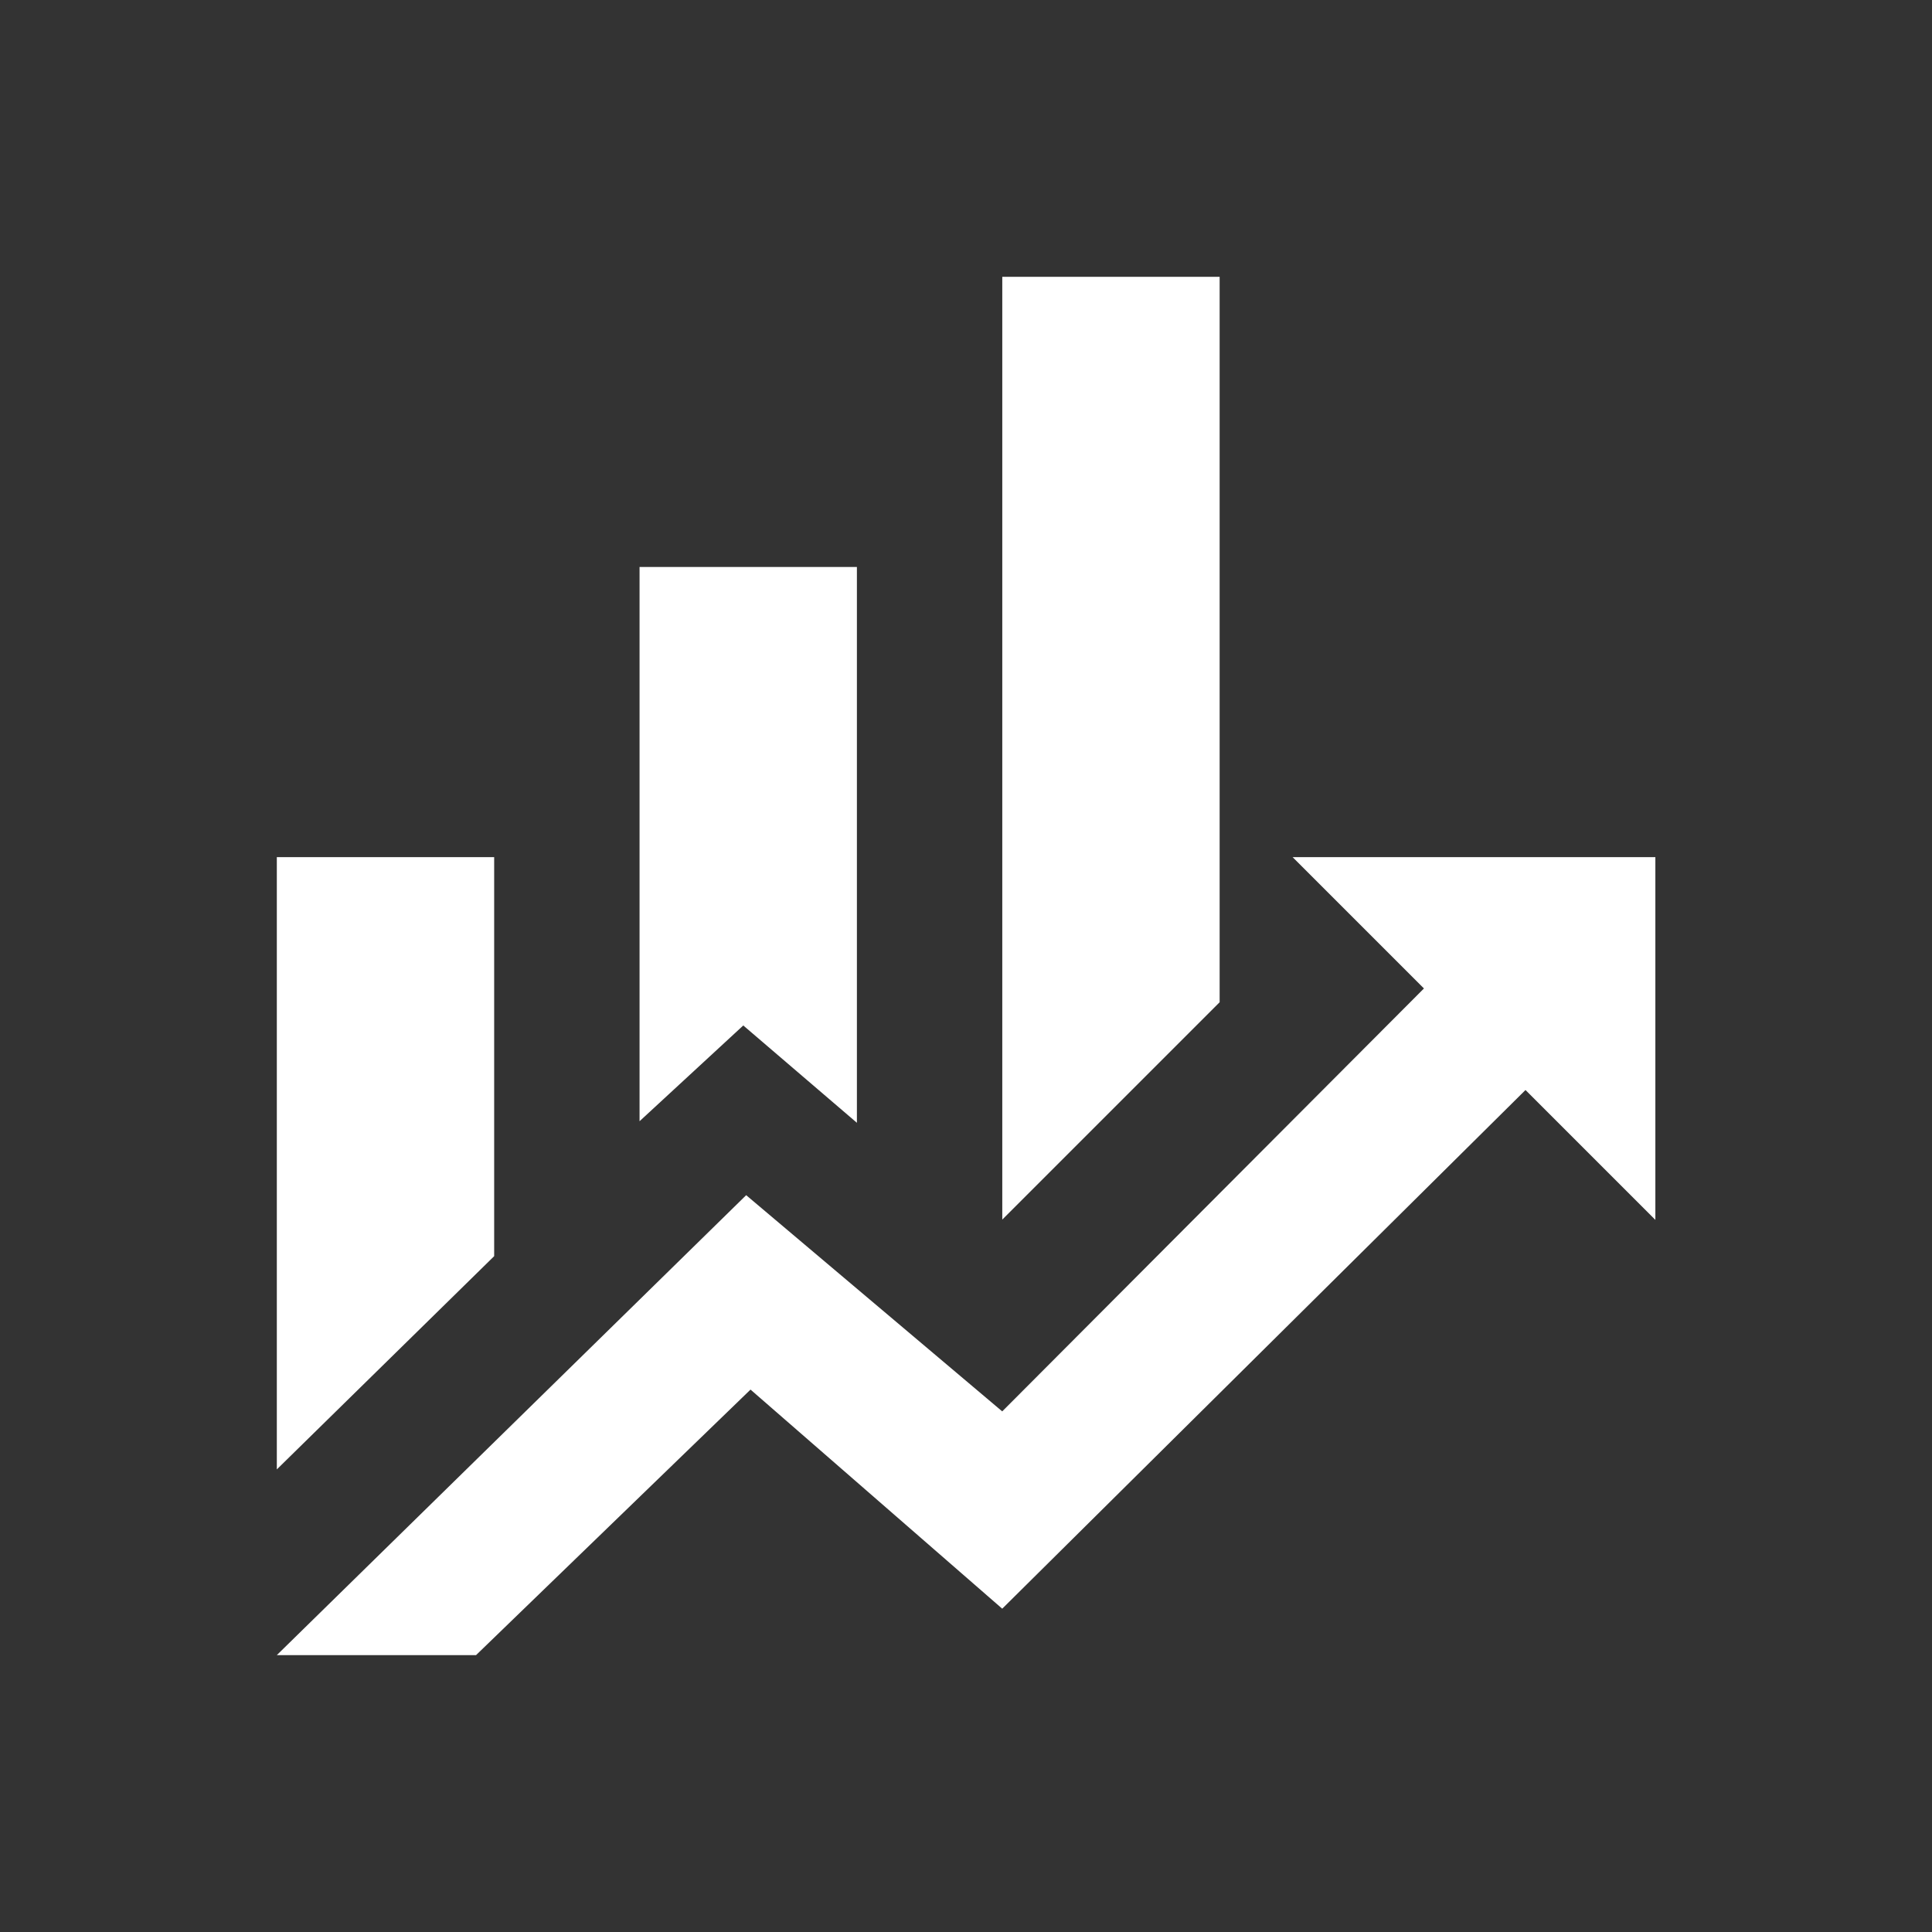 <svg xmlns="http://www.w3.org/2000/svg" xmlns:xlink="http://www.w3.org/1999/xlink" width="32" height="32" viewBox="0 0 32 32"><rect x="0" y="0" width="32" height="32" fill="#333333" stroke="none"/><defs><style>.a{clip-path:url(#b);}.b{fill:#fff;}.c{fill:rgba(255,255,255,0);}</style><clipPath id="b"><rect width="32" height="32"/></clipPath></defs><g id="a" class="a"><rect class="c" width="32" height="32"/><path class="b" d="M6.6,19.221,3,22.753V12.612H6.6m6.008,4.4L10.726,15.4,9.008,16.986V7.806h3.6m6.008,7.209-3.6,3.6V3h3.6M22,14.787l-2.175-2.175h6.008V18.62l-2.151-2.151L15.015,25.06l-4.169-3.629L6.3,25.829H3l7.774-7.618,4.241,3.581" transform="translate(1.585 1.585)"/></g></svg>